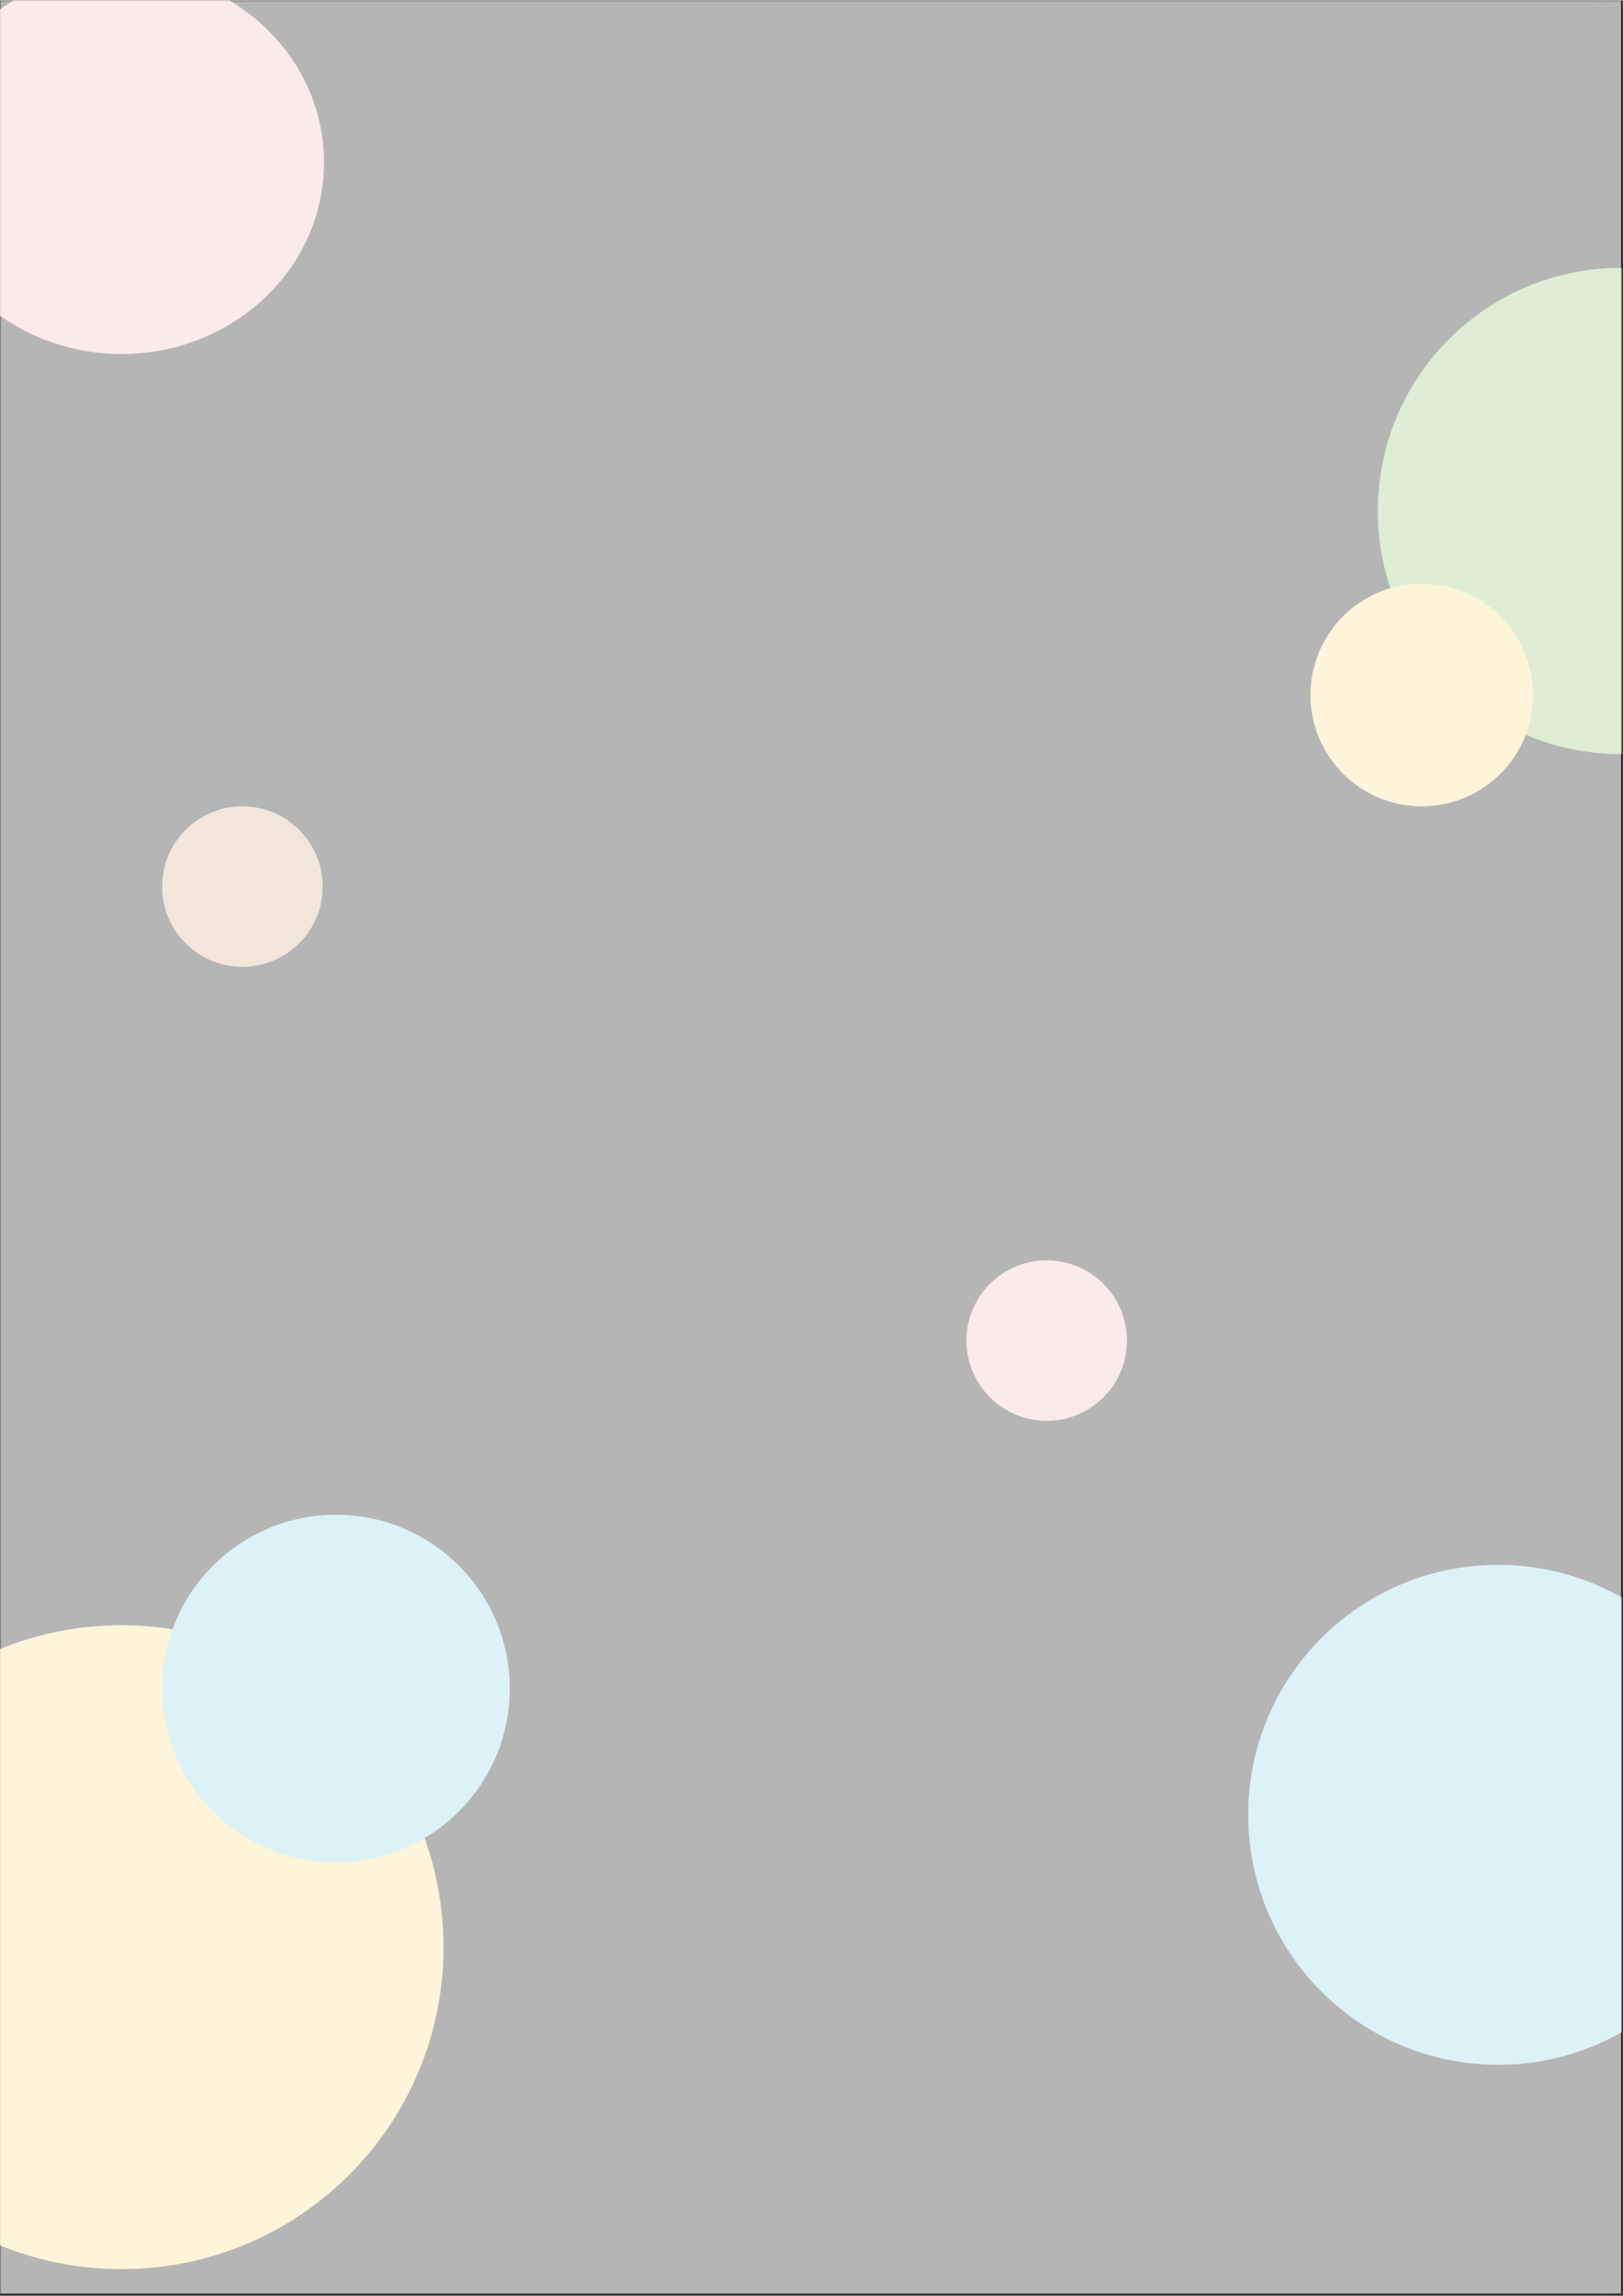 <svg xmlns="http://www.w3.org/2000/svg" xmlns:xlink="http://www.w3.org/1999/xlink" width="793" zoomAndPan="magnify" viewBox="0 0 595.5 842.25" height="1122" preserveAspectRatio="xMidYMid meet" version="1.0"><rect x="0" y="0" width="595.5" height="842.25" fill="#333333" stroke="none"/><defs><filter x="0%" y="0%" width="100%" height="100%" id="ed8b583ecb"><feColorMatrix values="0 0 0 0 1 0 0 0 0 1 0 0 0 0 1 0 0 0 1 0" color-interpolation-filters="sRGB"/></filter><clipPath id="c148d75fe6"><path d="M 505.551 98.148 L 594.984 98.148 L 594.984 276.574 L 505.551 276.574 Z M 505.551 98.148 " clip-rule="nonzero"/></clipPath><clipPath id="b3b1612d2b"><path d="M 594.762 98.148 C 545.492 98.148 505.551 138.094 505.551 187.363 C 505.551 236.633 545.492 276.574 594.762 276.574 C 644.031 276.574 683.973 236.633 683.973 187.363 C 683.973 138.094 644.031 98.148 594.762 98.148 Z M 594.762 98.148 " clip-rule="nonzero"/></clipPath><clipPath id="000f5dceaa"><path d="M 0.016 596.223 L 162.734 596.223 L 162.734 832.492 L 0.016 832.492 Z M 0.016 596.223 " clip-rule="nonzero"/></clipPath><clipPath id="7c0126f55c"><path d="M 44.602 596.223 C -20.641 596.223 -73.531 649.113 -73.531 714.359 C -73.531 779.602 -20.641 832.492 44.602 832.492 C 109.848 832.492 162.734 779.602 162.734 714.359 C 162.734 649.113 109.848 596.223 44.602 596.223 Z M 44.602 596.223 " clip-rule="nonzero"/></clipPath><clipPath id="9d39647076"><path d="M 59.488 295.723 L 118.387 295.723 L 118.387 354.617 L 59.488 354.617 Z M 59.488 295.723 " clip-rule="nonzero"/></clipPath><clipPath id="2b08126edf"><path d="M 88.938 295.723 C 72.676 295.723 59.488 308.906 59.488 325.168 C 59.488 341.434 72.676 354.617 88.938 354.617 C 105.203 354.617 118.387 341.434 118.387 325.168 C 118.387 308.906 105.203 295.723 88.938 295.723 Z M 88.938 295.723 " clip-rule="nonzero"/></clipPath><clipPath id="4c92522130"><path d="M 480.824 214.035 L 562.508 214.035 L 562.508 295.723 L 480.824 295.723 Z M 480.824 214.035 " clip-rule="nonzero"/></clipPath><clipPath id="2db6a6f7ba"><path d="M 521.664 214.035 C 499.109 214.035 480.824 232.32 480.824 254.879 C 480.824 277.438 499.109 295.723 521.664 295.723 C 544.223 295.723 562.508 277.438 562.508 254.879 C 562.508 232.32 544.223 214.035 521.664 214.035 Z M 521.664 214.035 " clip-rule="nonzero"/></clipPath><clipPath id="9aa8399414"><path d="M 0.016 0 L 119 0 L 119 129.746 L 0.016 129.746 Z M 0.016 0 " clip-rule="nonzero"/></clipPath><clipPath id="8ac204deae"><path d="M 44.602 -10.797 C 3.578 -10.797 -29.68 20.664 -29.68 59.473 C -29.68 98.285 3.578 129.746 44.602 129.746 C 85.629 129.746 118.883 98.285 118.883 59.473 C 118.883 20.664 85.629 -10.797 44.602 -10.797 Z M 44.602 -10.797 " clip-rule="nonzero"/></clipPath><clipPath id="5628d5ef62"><path d="M 457.977 574.059 L 594.984 574.059 L 594.984 757.512 L 457.977 757.512 Z M 457.977 574.059 " clip-rule="nonzero"/></clipPath><clipPath id="8971c7a2ec"><path d="M 549.703 574.059 C 499.043 574.059 457.977 615.125 457.977 665.785 C 457.977 716.445 499.043 757.512 549.703 757.512 C 600.363 757.512 641.43 716.445 641.43 665.785 C 641.43 615.125 600.363 574.059 549.703 574.059 Z M 549.703 574.059 " clip-rule="nonzero"/></clipPath><clipPath id="4e659e9937"><path d="M 59.488 555.676 L 187.043 555.676 L 187.043 683.23 L 59.488 683.23 Z M 59.488 555.676 " clip-rule="nonzero"/></clipPath><clipPath id="d5847b3aee"><path d="M 123.266 555.676 C 88.043 555.676 59.488 584.23 59.488 619.453 C 59.488 654.676 88.043 683.23 123.266 683.23 C 158.488 683.23 187.043 654.676 187.043 619.453 C 187.043 584.23 158.488 555.676 123.266 555.676 Z M 123.266 555.676 " clip-rule="nonzero"/></clipPath><clipPath id="4e7102e796"><path d="M 354.602 462.32 L 413.496 462.32 L 413.496 521.219 L 354.602 521.219 Z M 354.602 462.32 " clip-rule="nonzero"/></clipPath><clipPath id="934bec4177"><path d="M 384.051 462.32 C 367.785 462.32 354.602 475.504 354.602 491.77 C 354.602 508.031 367.785 521.219 384.051 521.219 C 400.312 521.219 413.496 508.031 413.496 491.77 C 413.496 475.504 400.312 462.32 384.051 462.32 Z M 384.051 462.32 " clip-rule="nonzero"/></clipPath><clipPath id="cf427aee9e"><path d="M 0.016 0 L 594.984 0 L 594.984 841.5 L 0.016 841.5 Z M 0.016 0 " clip-rule="nonzero"/></clipPath><mask id="736d7c70e1"><g filter="url(#ed8b583ecb)"><rect x="-59.55" width="714.6" fill="#000000" y="-84.225" height="1010.7" fill-opacity="0.64"/></g></mask><clipPath id="52e53f93a9"><path d="M 0.016 0 L 591 0 L 591 841.5 L 0.016 841.5 Z M 0.016 0 " clip-rule="nonzero"/></clipPath><clipPath id="da61cd9b54"><path d="M 0.016 0 L 594.754 0 L 594.754 841.5 L 0.016 841.5 Z M 0.016 0 " clip-rule="nonzero"/></clipPath><clipPath id="ffda44656e"><rect x="0" width="595" y="0" height="842"/></clipPath></defs><g clip-path="url(#c148d75fe6)"><g clip-path="url(#b3b1612d2b)"><path fill="#a2d188" d="M 505.551 98.148 L 683.973 98.148 L 683.973 276.574 L 505.551 276.574 Z M 505.551 98.148 " fill-opacity="1" fill-rule="nonzero"/></g></g><g clip-path="url(#000f5dceaa)"><g clip-path="url(#7c0126f55c)"><path fill="#fae099" d="M -73.531 596.223 L 162.734 596.223 L 162.734 832.492 L -73.531 832.492 Z M -73.531 596.223 " fill-opacity="1" fill-rule="nonzero"/></g></g><g clip-path="url(#9d39647076)"><g clip-path="url(#2b08126edf)"><path fill="#d9bb97" d="M 59.488 295.723 L 118.387 295.723 L 118.387 354.617 L 59.488 354.617 Z M 59.488 295.723 " fill-opacity="1" fill-rule="nonzero"/></g></g><g clip-path="url(#4c92522130)"><g clip-path="url(#2db6a6f7ba)"><path fill="#fae099" d="M 480.824 214.035 L 562.508 214.035 L 562.508 295.723 L 480.824 295.723 Z M 480.824 214.035 " fill-opacity="1" fill-rule="nonzero"/></g></g><g clip-path="url(#9aa8399414)"><g clip-path="url(#8ac204deae)"><path fill="#f4c4c6" d="M -29.68 -10.797 L 119.102 -10.797 L 119.102 129.746 L -29.68 129.746 Z M -29.68 -10.797 " fill-opacity="1" fill-rule="nonzero"/></g></g><g clip-path="url(#5628d5ef62)"><g clip-path="url(#8971c7a2ec)"><path fill="#a0daea" d="M 457.977 574.059 L 641.43 574.059 L 641.43 757.512 L 457.977 757.512 Z M 457.977 574.059 " fill-opacity="1" fill-rule="nonzero"/></g></g><g clip-path="url(#4e659e9937)"><g clip-path="url(#d5847b3aee)"><path fill="#a0daea" d="M 59.488 555.676 L 187.043 555.676 L 187.043 683.23 L 59.488 683.23 Z M 59.488 555.676 " fill-opacity="1" fill-rule="nonzero"/></g></g><g clip-path="url(#4e7102e796)"><g clip-path="url(#934bec4177)"><path fill="#f4c4c6" d="M 354.602 462.32 L 413.496 462.32 L 413.496 521.219 L 354.602 521.219 Z M 354.602 462.32 " fill-opacity="1" fill-rule="nonzero"/></g></g><g clip-path="url(#cf427aee9e)"><g mask="url(#736d7c70e1)"><g transform="matrix(1, 0, 0, 1, -0, 0)"><g clip-path="url(#ffda44656e)"><g clip-path="url(#52e53f93a9)"><path fill="#ffffff" d="M 590.77 -238.848 L 590.77 847.262 L 0.75 847.262 L 0.75 -238.848 Z M 590.77 -238.848 " fill-opacity="1" fill-rule="nonzero"/></g><g clip-path="url(#da61cd9b54)"><path fill="#ffffff" d="M -3.234 847.262 L -3.234 -238.848 C -3.234 -241.082 -1.48 -242.836 0.75 -242.836 L 590.77 -242.836 C 593 -242.836 594.754 -241.082 594.754 -238.848 L 594.754 847.262 C 594.754 849.496 593 851.25 590.77 851.25 L 0.75 851.25 C -1.48 851.25 -3.234 849.496 -3.234 847.262 Z M 4.738 -234.863 L 4.738 843.277 L 586.781 843.277 L 586.781 -234.863 Z M 4.738 -234.863 " fill-opacity="1" fill-rule="nonzero"/></g></g></g></g></g></svg>
